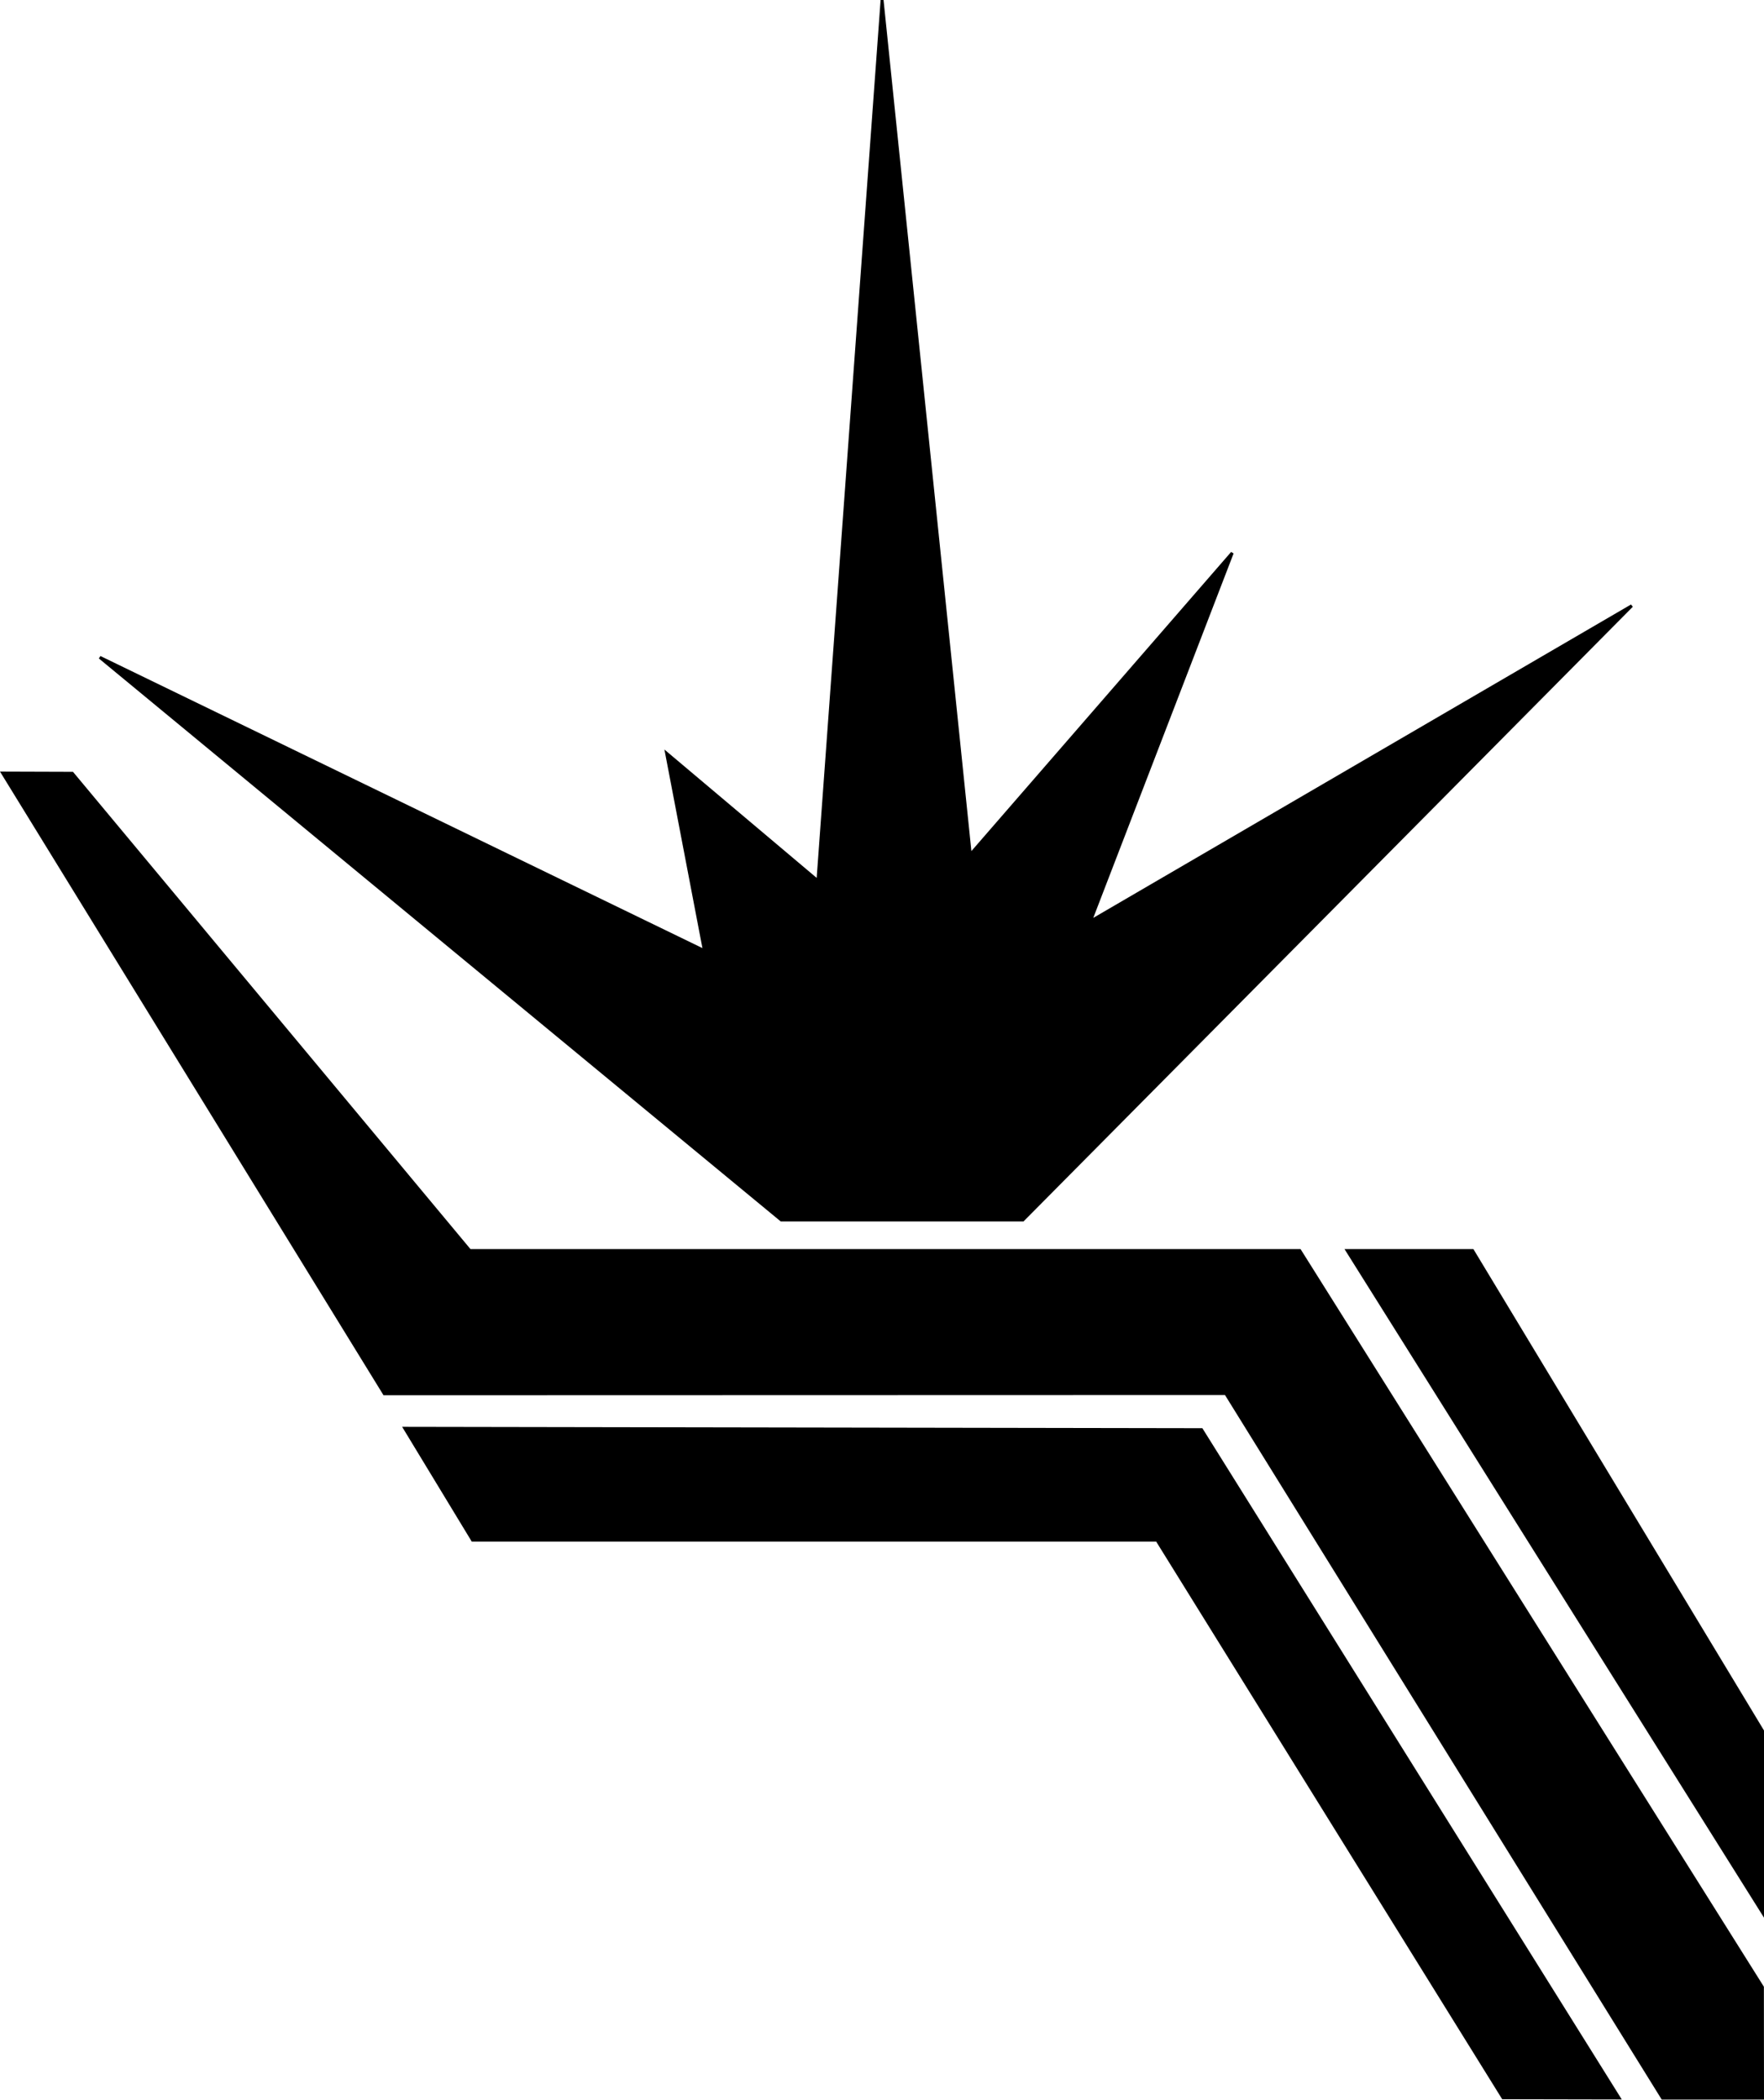 <?xml version="1.0" encoding="UTF-8" standalone="no"?>
<svg
   xmlns:dc="http://purl.org/dc/elements/1.1/"
   xmlns:cc="http://creativecommons.org/ns#"
   xmlns:rdf="http://www.w3.org/1999/02/22-rdf-syntax-ns#"
   xmlns:svg="http://www.w3.org/2000/svg"
   xmlns="http://www.w3.org/2000/svg"
   xmlns:sodipodi="http://sodipodi.sourceforge.net/DTD/sodipodi-0.dtd"
   xmlns:inkscape="http://www.inkscape.org/namespaces/inkscape"
   width="10mm"
   height="11.898mm"
   viewBox="0 0 156.473 184.585"
   version="1.1"
   id="svg10"
   sodipodi:docname="binplogo.svg"
   inkscape:version="0.92.5 (2060ec1f9f, 2020-04-08)">
  <defs
     id="defs14" />
  <sodipodi:namedview
     pagecolor="#ffffff"
     bordercolor="#666666"
     borderopacity="1"
     objecttolerance="10"
     gridtolerance="10"
     guidetolerance="10"
     inkscape:pageopacity="0"
     inkscape:pageshadow="2"
     inkscape:window-width="2560"
     inkscape:window-height="1375"
     id="namedview12"
     showgrid="false"
     inkscape:zoom="14.717642"
     inkscape:cx="35.764418"
     inkscape:cy="34.35964"
     inkscape:window-x="0"
     inkscape:window-y="0"
     inkscape:window-maximized="1"
     inkscape:current-layer="svg10" />
  <path
     style="stroke:#000000;stroke-width:0.26px;stroke-linecap:butt"
     d="m 143.623,185.232 -37.04,-59.26 -70.68,-0.12 6.02,9.92 h 60.71 l 30.69,49.44 z"
     id="path2"
     inkscape:connector-curvature="0" />
  <path
     style="stroke:#000000;stroke-width:0.26px;stroke-linecap:butt"
     d="m 156.343,185.242 h -8.87 l -38.74,-62.47 -74.64,0.02 -33.86,-55.04 6.18,0.02 35.26,42.32 h 73.62 l 41.04,65.31 z"
     id="path4"
     inkscape:connector-curvature="0" />
  <path
     style="stroke:#000000;stroke-width:0.26px;stroke-linecap:butt"
     d="m 156.343,168.792 v -16.11 l -25.72,-42.59 h -11.125 z"
     id="path6"
     inkscape:connector-curvature="0" />
  <path
     style="stroke:#000000;stroke-width:0.26px;stroke-linecap:butt"
     d="m 90.733,107.382 54.01,-54.465 -48.02,27.975 12.58,-32.66 -23.235,26.75 -7.825,-75.77 -5.69,78.1 -13.42,-11.31 3.35,17.5 -53.63,-26.01 60.45,49.89 z"
     id="path8"
     inkscape:connector-curvature="0" />
</svg>
